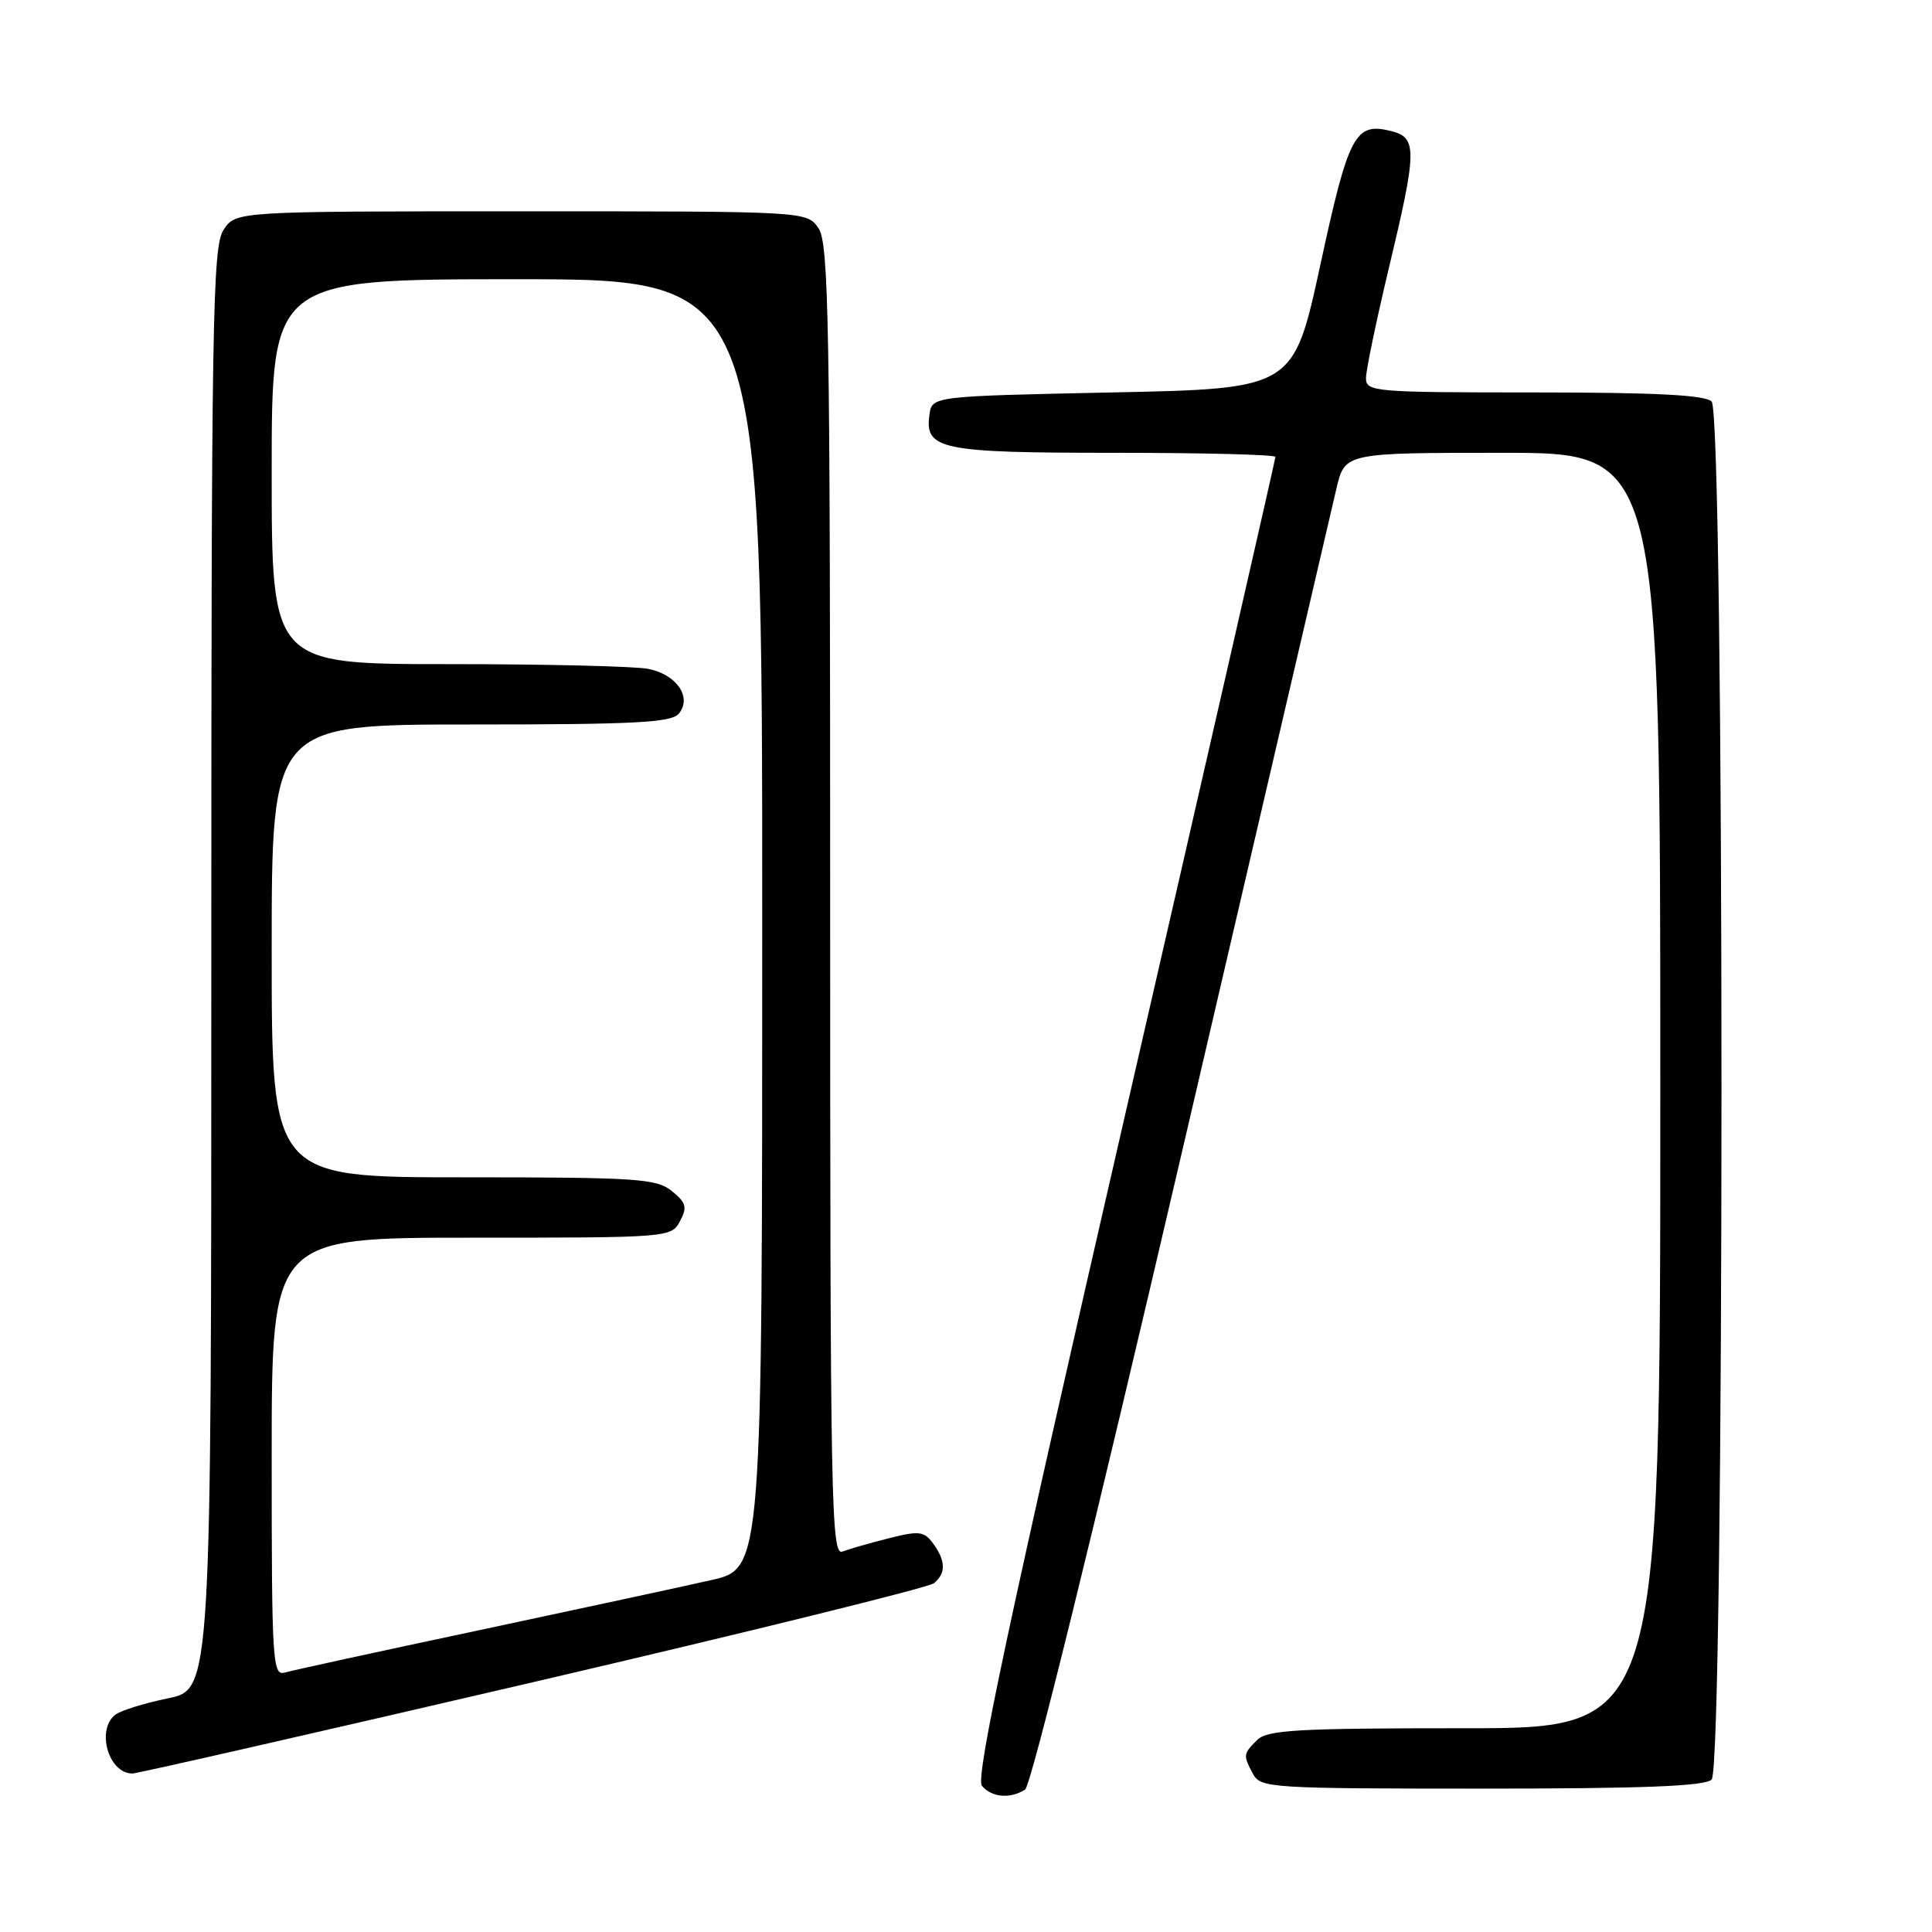 <?xml version="1.0" encoding="UTF-8" standalone="no"?>
<!DOCTYPE svg PUBLIC "-//W3C//DTD SVG 1.1//EN" "http://www.w3.org/Graphics/SVG/1.1/DTD/svg11.dtd" >
<svg xmlns="http://www.w3.org/2000/svg" xmlns:xlink="http://www.w3.org/1999/xlink" version="1.1" viewBox="0 0 256 256">
 <g >
 <path fill="currentColor"
d=" M 135.83 237.13 C 136.62 236.63 145.06 202.31 156.56 152.89 C 167.23 107.03 176.47 67.36 177.08 64.75 C 178.20 60.00 178.20 60.00 199.10 60.00 C 220.00 60.00 220.00 60.00 220.00 144.50 C 220.00 229.00 220.00 229.00 194.07 229.00 C 171.83 229.00 167.92 229.22 166.57 230.57 C 164.71 232.43 164.70 232.56 166.04 235.07 C 167.02 236.91 168.43 237.00 196.34 237.00 C 217.76 237.00 225.92 236.68 226.80 235.80 C 228.54 234.06 228.54 54.94 226.80 53.20 C 225.94 52.34 219.31 52.00 203.30 52.00 C 182.09 52.00 181.00 51.91 181.00 50.11 C 181.00 49.07 182.35 42.57 184.00 35.66 C 187.78 19.87 187.81 18.24 184.35 17.37 C 179.55 16.17 178.71 17.74 174.95 35.11 C 171.39 51.50 171.39 51.50 147.45 52.00 C 123.50 52.50 123.50 52.50 123.16 54.94 C 122.50 59.57 124.60 60.00 147.69 60.00 C 159.41 60.00 169.00 60.24 169.00 60.54 C 169.00 60.84 159.99 100.27 148.98 148.17 C 133.61 215.06 129.23 235.58 130.11 236.63 C 131.39 238.17 133.84 238.39 135.83 237.13 Z  M 70.59 222.91 C 99.14 216.26 123.06 210.35 123.75 209.79 C 125.36 208.46 125.33 206.84 123.65 204.53 C 122.45 202.89 121.80 202.81 117.78 203.83 C 115.29 204.45 112.52 205.25 111.63 205.59 C 110.13 206.16 110.00 199.20 110.00 119.33 C 110.00 42.31 109.82 32.19 108.44 30.22 C 106.89 28.00 106.89 28.00 69.06 28.00 C 31.23 28.00 31.23 28.00 29.62 30.46 C 28.16 32.69 28.00 42.20 28.00 128.39 C 28.00 223.86 28.00 223.86 22.25 225.04 C 19.09 225.69 15.94 226.67 15.25 227.23 C 12.72 229.28 14.40 235.00 17.54 235.00 C 18.16 235.00 42.03 229.56 70.59 222.91 Z  M 36.00 193.07 C 36.00 164.00 36.00 164.00 62.46 164.00 C 88.65 164.00 88.94 163.98 90.10 161.82 C 91.09 159.96 90.93 159.36 89.02 157.82 C 86.99 156.17 84.44 156.00 61.39 156.00 C 36.00 156.00 36.00 156.00 36.00 126.00 C 36.00 96.00 36.00 96.00 62.38 96.00 C 84.08 96.00 88.97 95.75 89.95 94.56 C 91.73 92.41 89.67 89.38 85.91 88.63 C 84.17 88.28 72.23 88.00 59.37 88.00 C 36.00 88.00 36.00 88.00 36.00 62.50 C 36.00 37.00 36.00 37.00 68.50 37.00 C 101.00 37.00 101.00 37.00 101.00 122.42 C 101.00 207.84 101.00 207.84 94.25 209.37 C 90.54 210.21 76.70 213.20 63.50 216.01 C 50.30 218.81 38.71 221.34 37.75 221.62 C 36.11 222.10 36.00 220.28 36.00 193.07 Z "/>
</g>
</svg>